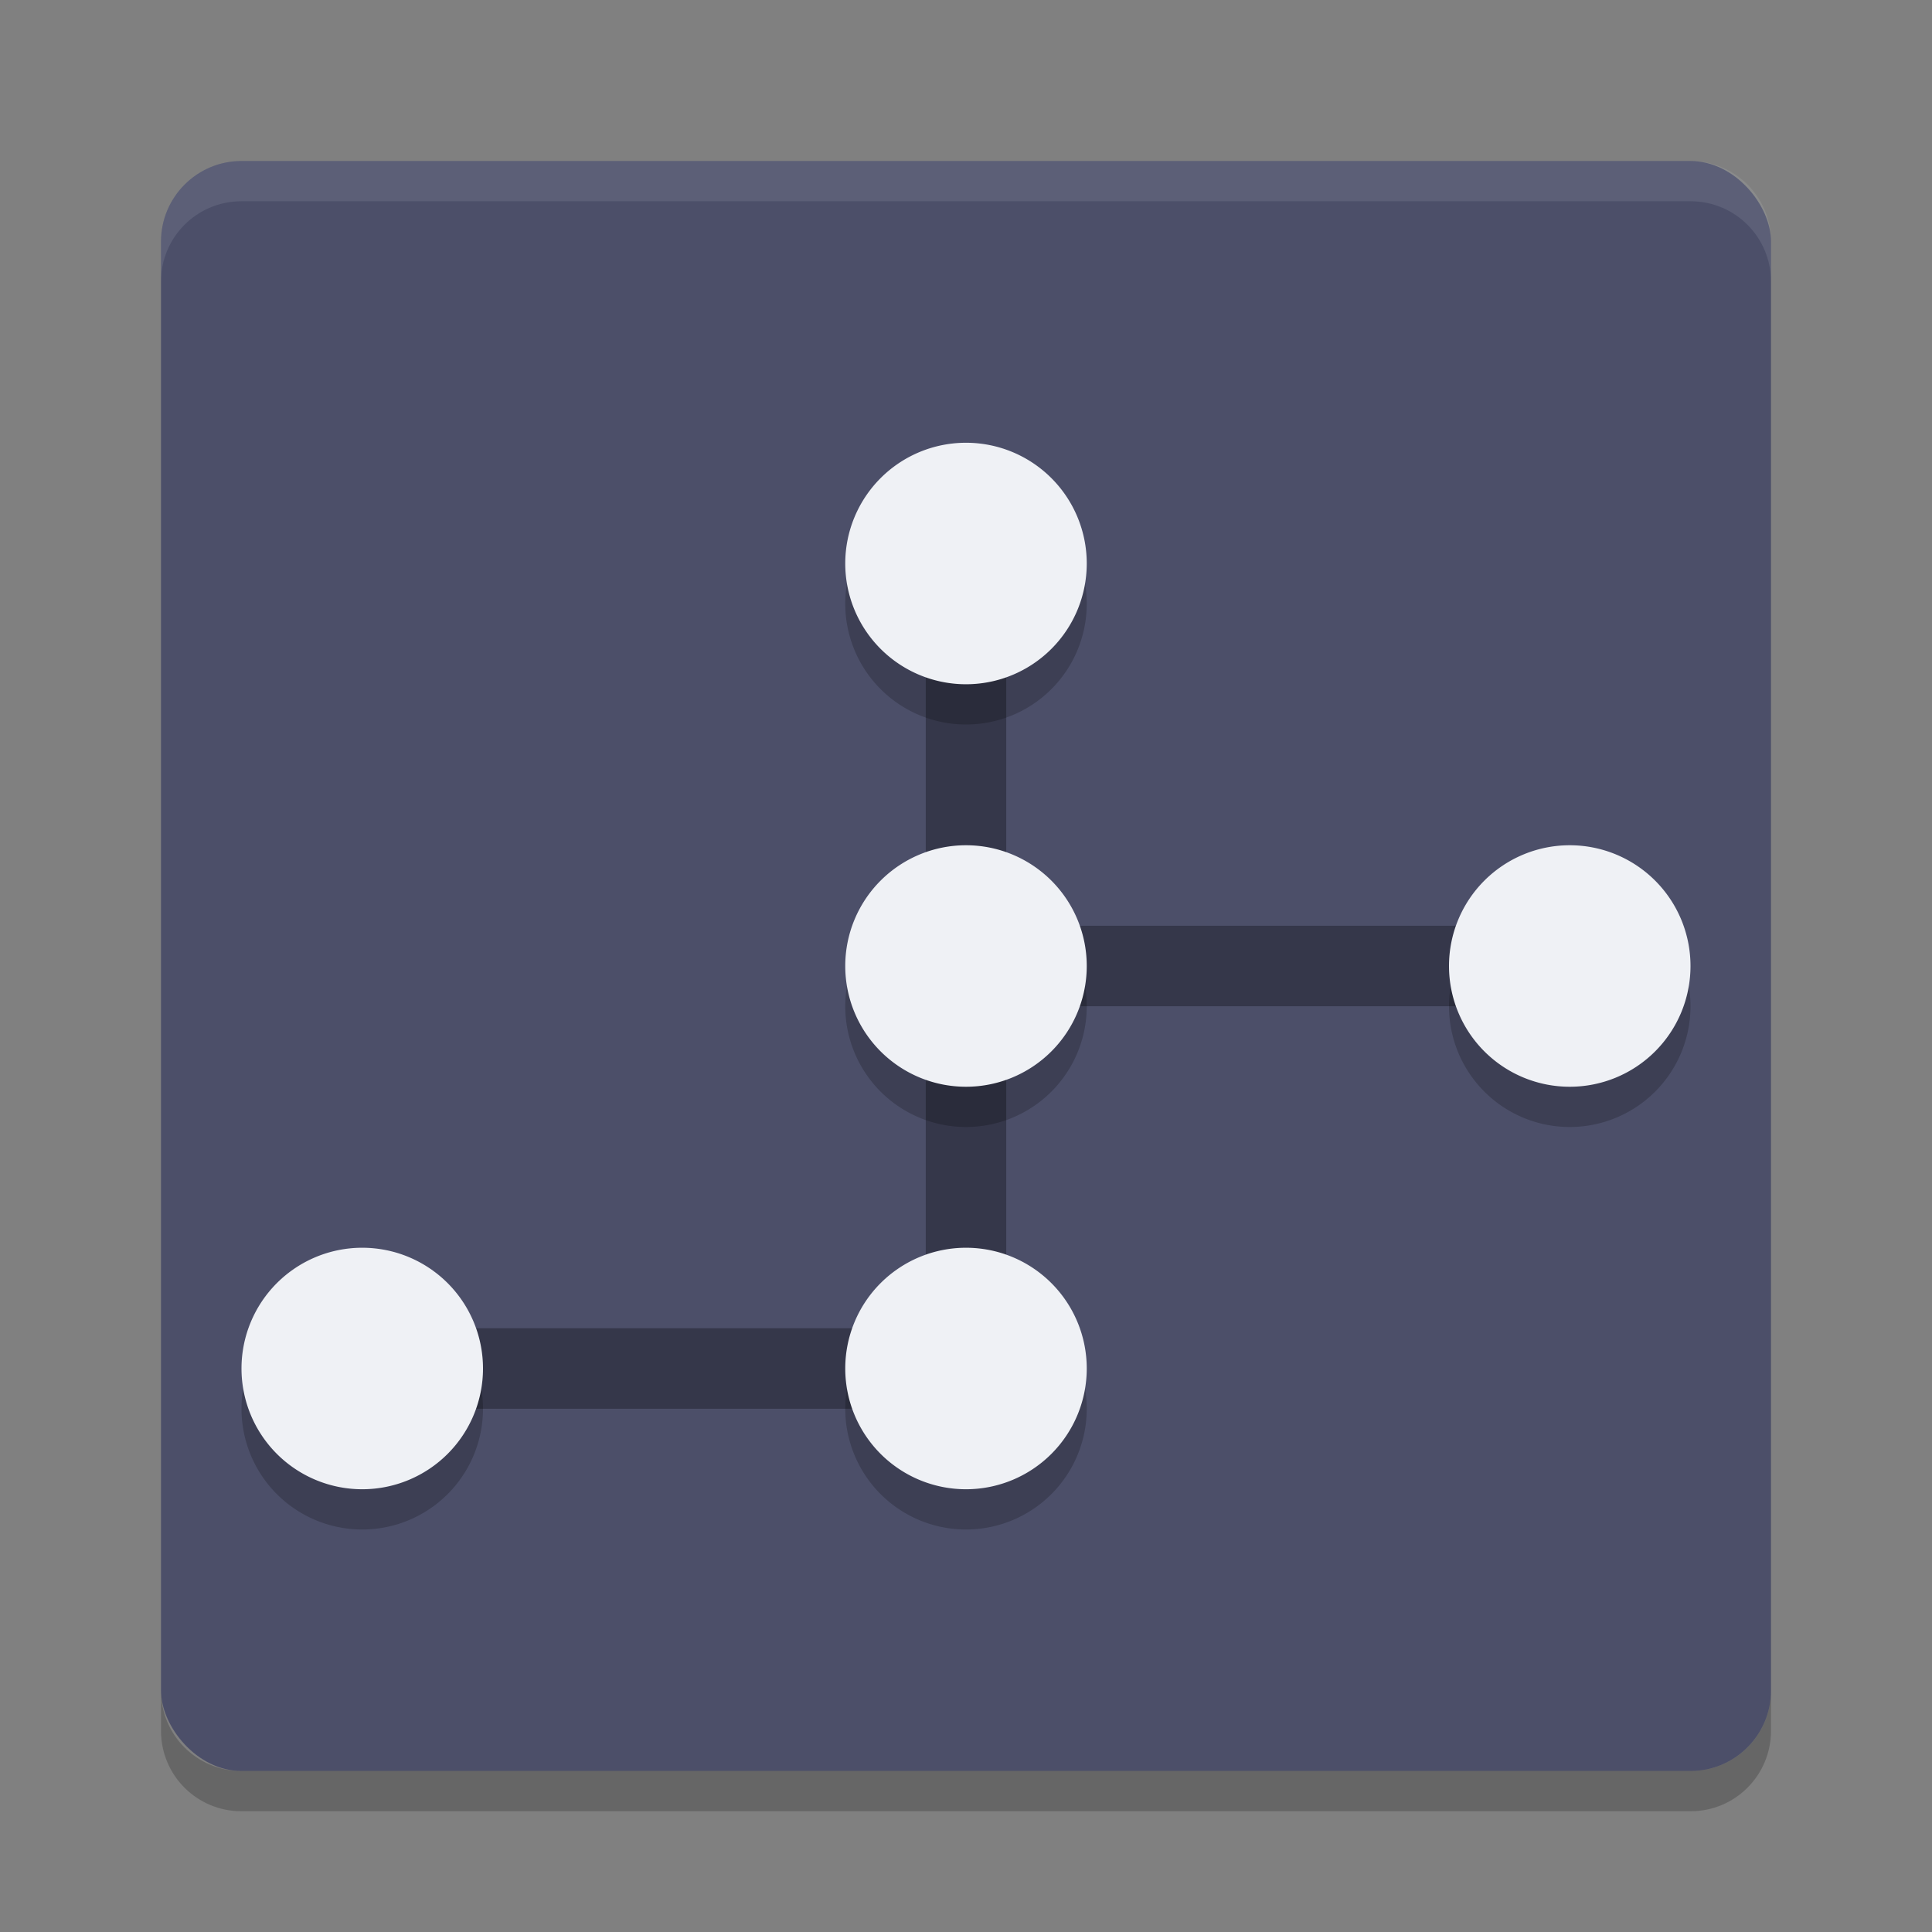<svg xmlns="http://www.w3.org/2000/svg" width="48" height="48" version="1">
 <rect width="100%" height="100%" fill="#808080" stroke="none"/>
 <rect style="fill:#4c4f69" width="40" height="40" x="4" y="4" rx="2" ry="2"/>
 <path fill="#eff1f5" style="opacity:0.1" d="m6 4c-1.108 0-2 0.892-2 2v1c0-1.108 0.892-2 2-2h36c1.108 0 2 0.892 2 2v-1c0-1.108-0.892-2-2-2h-36z"/>
 <path opacity=".2" d="m6 45c-1.108 0-2-0.892-2-2v-1c0 1.108 0.892 2 2 2h36c1.108 0 2-0.892 2-2v1c0 1.108-0.892 2-2 2h-36z"/>
 <path style="opacity:0.3" d="M 23 14 L 23 23 L 23 24 L 23 33 L 9 33 L 9 35 L 25 35 L 25 25 L 39 25 L 39 23 L 25 23 L 25 14 L 23 14 z"/>
 <path style="opacity:0.2" d="m 24,12 a 3,3 0 0 0 -3,3 3,3 0 0 0 3,3 3,3 0 0 0 3,-3 3,3 0 0 0 -3,-3 z m 0,10 a 3,3 0 0 0 -3,3 3,3 0 0 0 3,3 3,3 0 0 0 3,-3 3,3 0 0 0 -3,-3 z m 15,0 a 3,3 0 0 0 -3,3 3,3 0 0 0 3,3 3,3 0 0 0 3,-3 3,3 0 0 0 -3,-3 z M 9,32 a 3,3 0 0 0 -3,3 3,3 0 0 0 3,3 3,3 0 0 0 3,-3 3,3 0 0 0 -3,-3 z m 15,0 a 3,3 0 0 0 -3,3 3,3 0 0 0 3,3 3,3 0 0 0 3,-3 3,3 0 0 0 -3,-3 z"/>
 <path style="fill:#eff1f5" d="M 24 11 A 3 3 0 0 0 21 14 A 3 3 0 0 0 24 17 A 3 3 0 0 0 27 14 A 3 3 0 0 0 24 11 z M 24 21 A 3 3 0 0 0 21 24 A 3 3 0 0 0 24 27 A 3 3 0 0 0 27 24 A 3 3 0 0 0 24 21 z M 39 21 A 3 3 0 0 0 36 24 A 3 3 0 0 0 39 27 A 3 3 0 0 0 42 24 A 3 3 0 0 0 39 21 z M 9 31 A 3 3 0 0 0 6 34 A 3 3 0 0 0 9 37 A 3 3 0 0 0 12 34 A 3 3 0 0 0 9 31 z M 24 31 A 3 3 0 0 0 21 34 A 3 3 0 0 0 24 37 A 3 3 0 0 0 27 34 A 3 3 0 0 0 24 31 z"/>
</svg>
